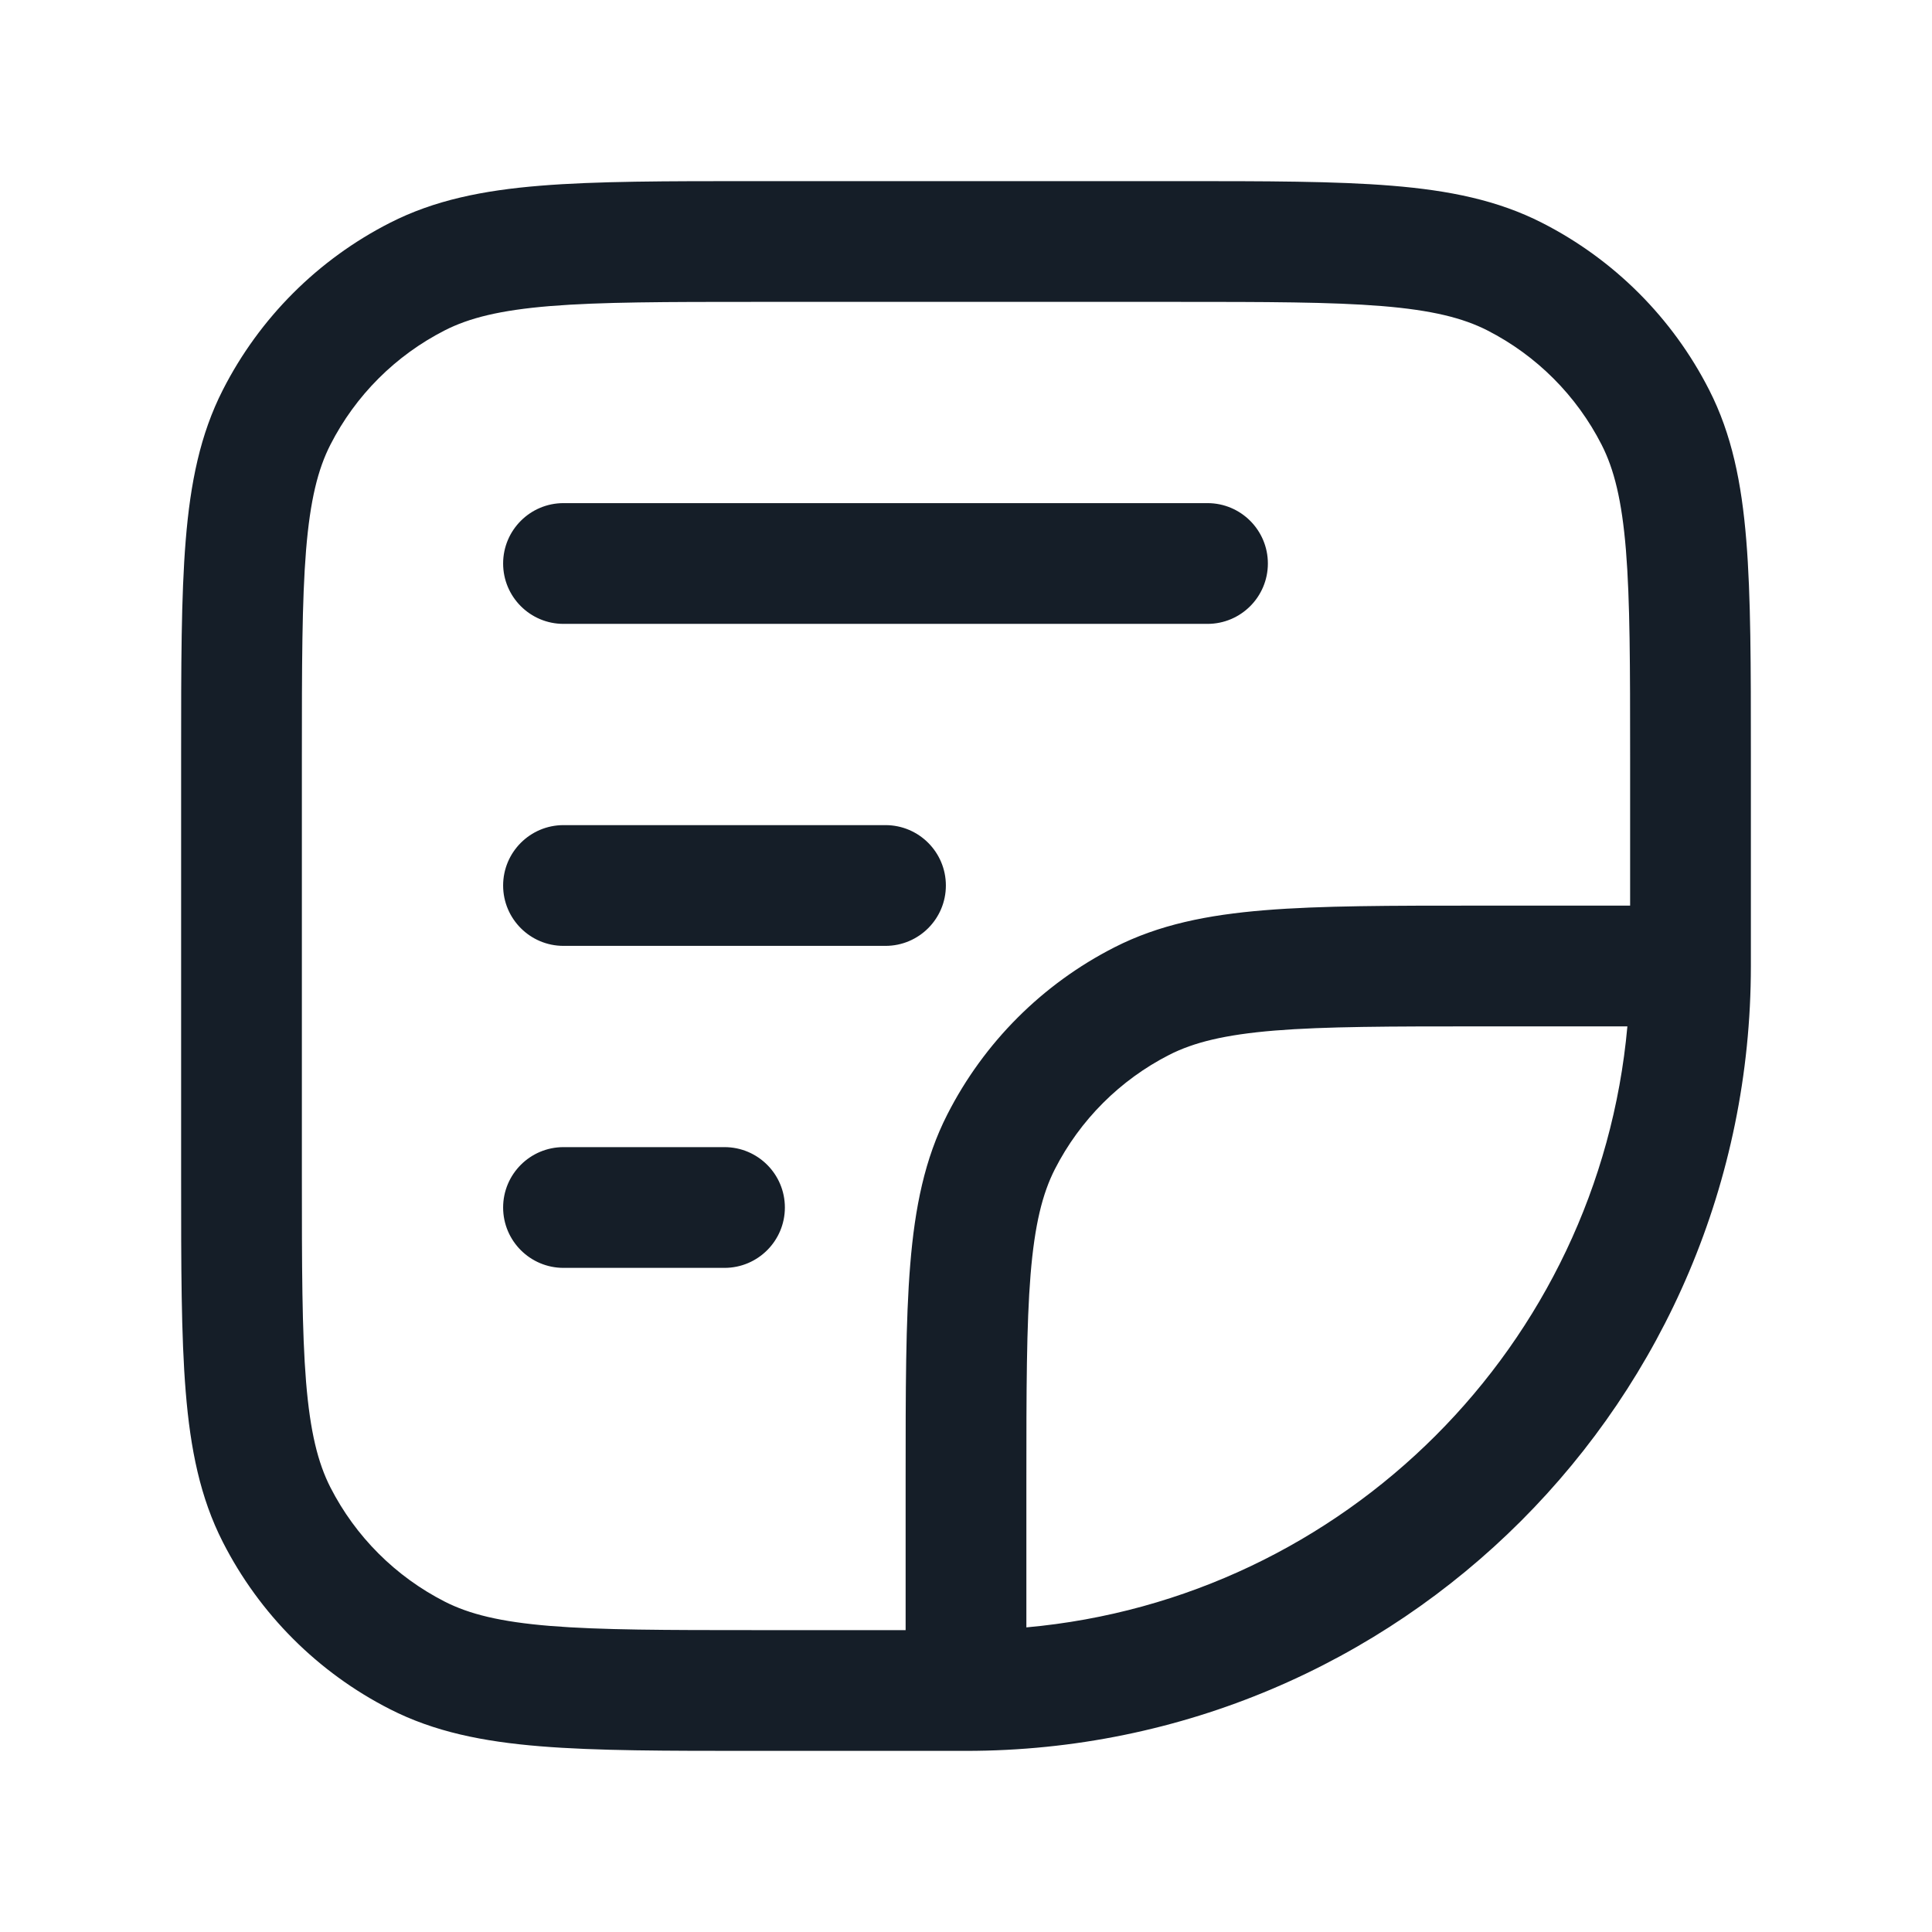 <svg xmlns="http://www.w3.org/2000/svg" viewBox="0 0 24 24">
  <defs/>
  <path fill="#151E28" d="M9.367,2.25 L14.633,2.25 C15.725,2.25 16.591,2.25 17.288,2.307 C18.002,2.365 18.605,2.487 19.156,2.768 C20.05,3.223 20.777,3.95 21.232,4.844 C21.513,5.395 21.635,5.998 21.693,6.712 C21.75,7.409 21.75,8.275 21.75,9.367 L21.75,12 C21.75,17.385 17.385,21.75 12,21.75 L9.367,21.75 C8.275,21.75 7.409,21.75 6.712,21.693 C5.998,21.635 5.395,21.513 4.844,21.232 C3.95,20.777 3.223,20.05 2.768,19.156 C2.487,18.605 2.365,18.002 2.307,17.288 C2.25,16.591 2.25,15.725 2.25,14.633 L2.25,9.367 C2.25,8.275 2.25,7.409 2.307,6.712 C2.365,5.998 2.487,5.395 2.768,4.844 C3.223,3.95 3.95,3.223 4.844,2.768 C5.395,2.487 5.998,2.365 6.712,2.307 C7.409,2.25 8.275,2.25 9.367,2.25 Z M20.25,9.4 C20.25,8.268 20.249,7.463 20.198,6.834 C20.147,6.213 20.051,5.829 19.896,5.525 C19.584,4.913 19.087,4.416 18.476,4.104 C18.171,3.949 17.787,3.853 17.166,3.802 C16.537,3.751 15.733,3.75 14.6,3.75 L9.4,3.75 C8.268,3.75 7.463,3.751 6.834,3.802 C6.213,3.853 5.829,3.949 5.525,4.104 C4.913,4.416 4.416,4.913 4.104,5.525 C3.949,5.829 3.853,6.213 3.802,6.834 C3.751,7.463 3.75,8.268 3.75,9.4 L3.75,14.6 C3.75,15.733 3.751,16.537 3.802,17.166 C3.853,17.787 3.949,18.171 4.104,18.476 C4.416,19.087 4.913,19.584 5.525,19.896 C5.829,20.051 6.213,20.147 6.834,20.198 C7.463,20.249 8.268,20.25 9.4,20.25 L11.25,20.25 L11.25,18.367 C11.25,17.275 11.25,16.409 11.307,15.712 C11.365,14.998 11.487,14.395 11.768,13.844 C12.223,12.95 12.95,12.223 13.844,11.768 C14.395,11.487 14.998,11.365 15.712,11.307 C16.409,11.25 17.275,11.25 18.367,11.25 L20.25,11.25 Z M12.75,20.216 C16.708,19.86 19.86,16.708 20.216,12.75 L18.4,12.75 C17.267,12.75 16.463,12.751 15.834,12.802 C15.213,12.853 14.829,12.949 14.524,13.104 C13.913,13.416 13.416,13.913 13.104,14.524 C12.949,14.829 12.853,15.213 12.802,15.834 C12.751,16.463 12.75,17.267 12.75,18.4 Z M7,6.25 L15,6.25 C15.414,6.25 15.75,6.586 15.75,7 C15.75,7.414 15.414,7.75 15,7.75 L7,7.75 C6.586,7.75 6.25,7.414 6.25,7 C6.25,6.586 6.586,6.25 7,6.25 Z M7,10.25 L11,10.25 C11.414,10.25 11.75,10.586 11.75,11 C11.75,11.414 11.414,11.75 11,11.75 L7,11.75 C6.586,11.75 6.25,11.414 6.25,11 C6.25,10.586 6.586,10.25 7,10.25 Z M7,14.25 L9,14.25 C9.414,14.25 9.75,14.586 9.75,15 C9.75,15.414 9.414,15.75 9,15.75 L7,15.75 C6.586,15.75 6.25,15.414 6.25,15 C6.25,14.586 6.586,14.25 7,14.25 Z"/>
</svg>

